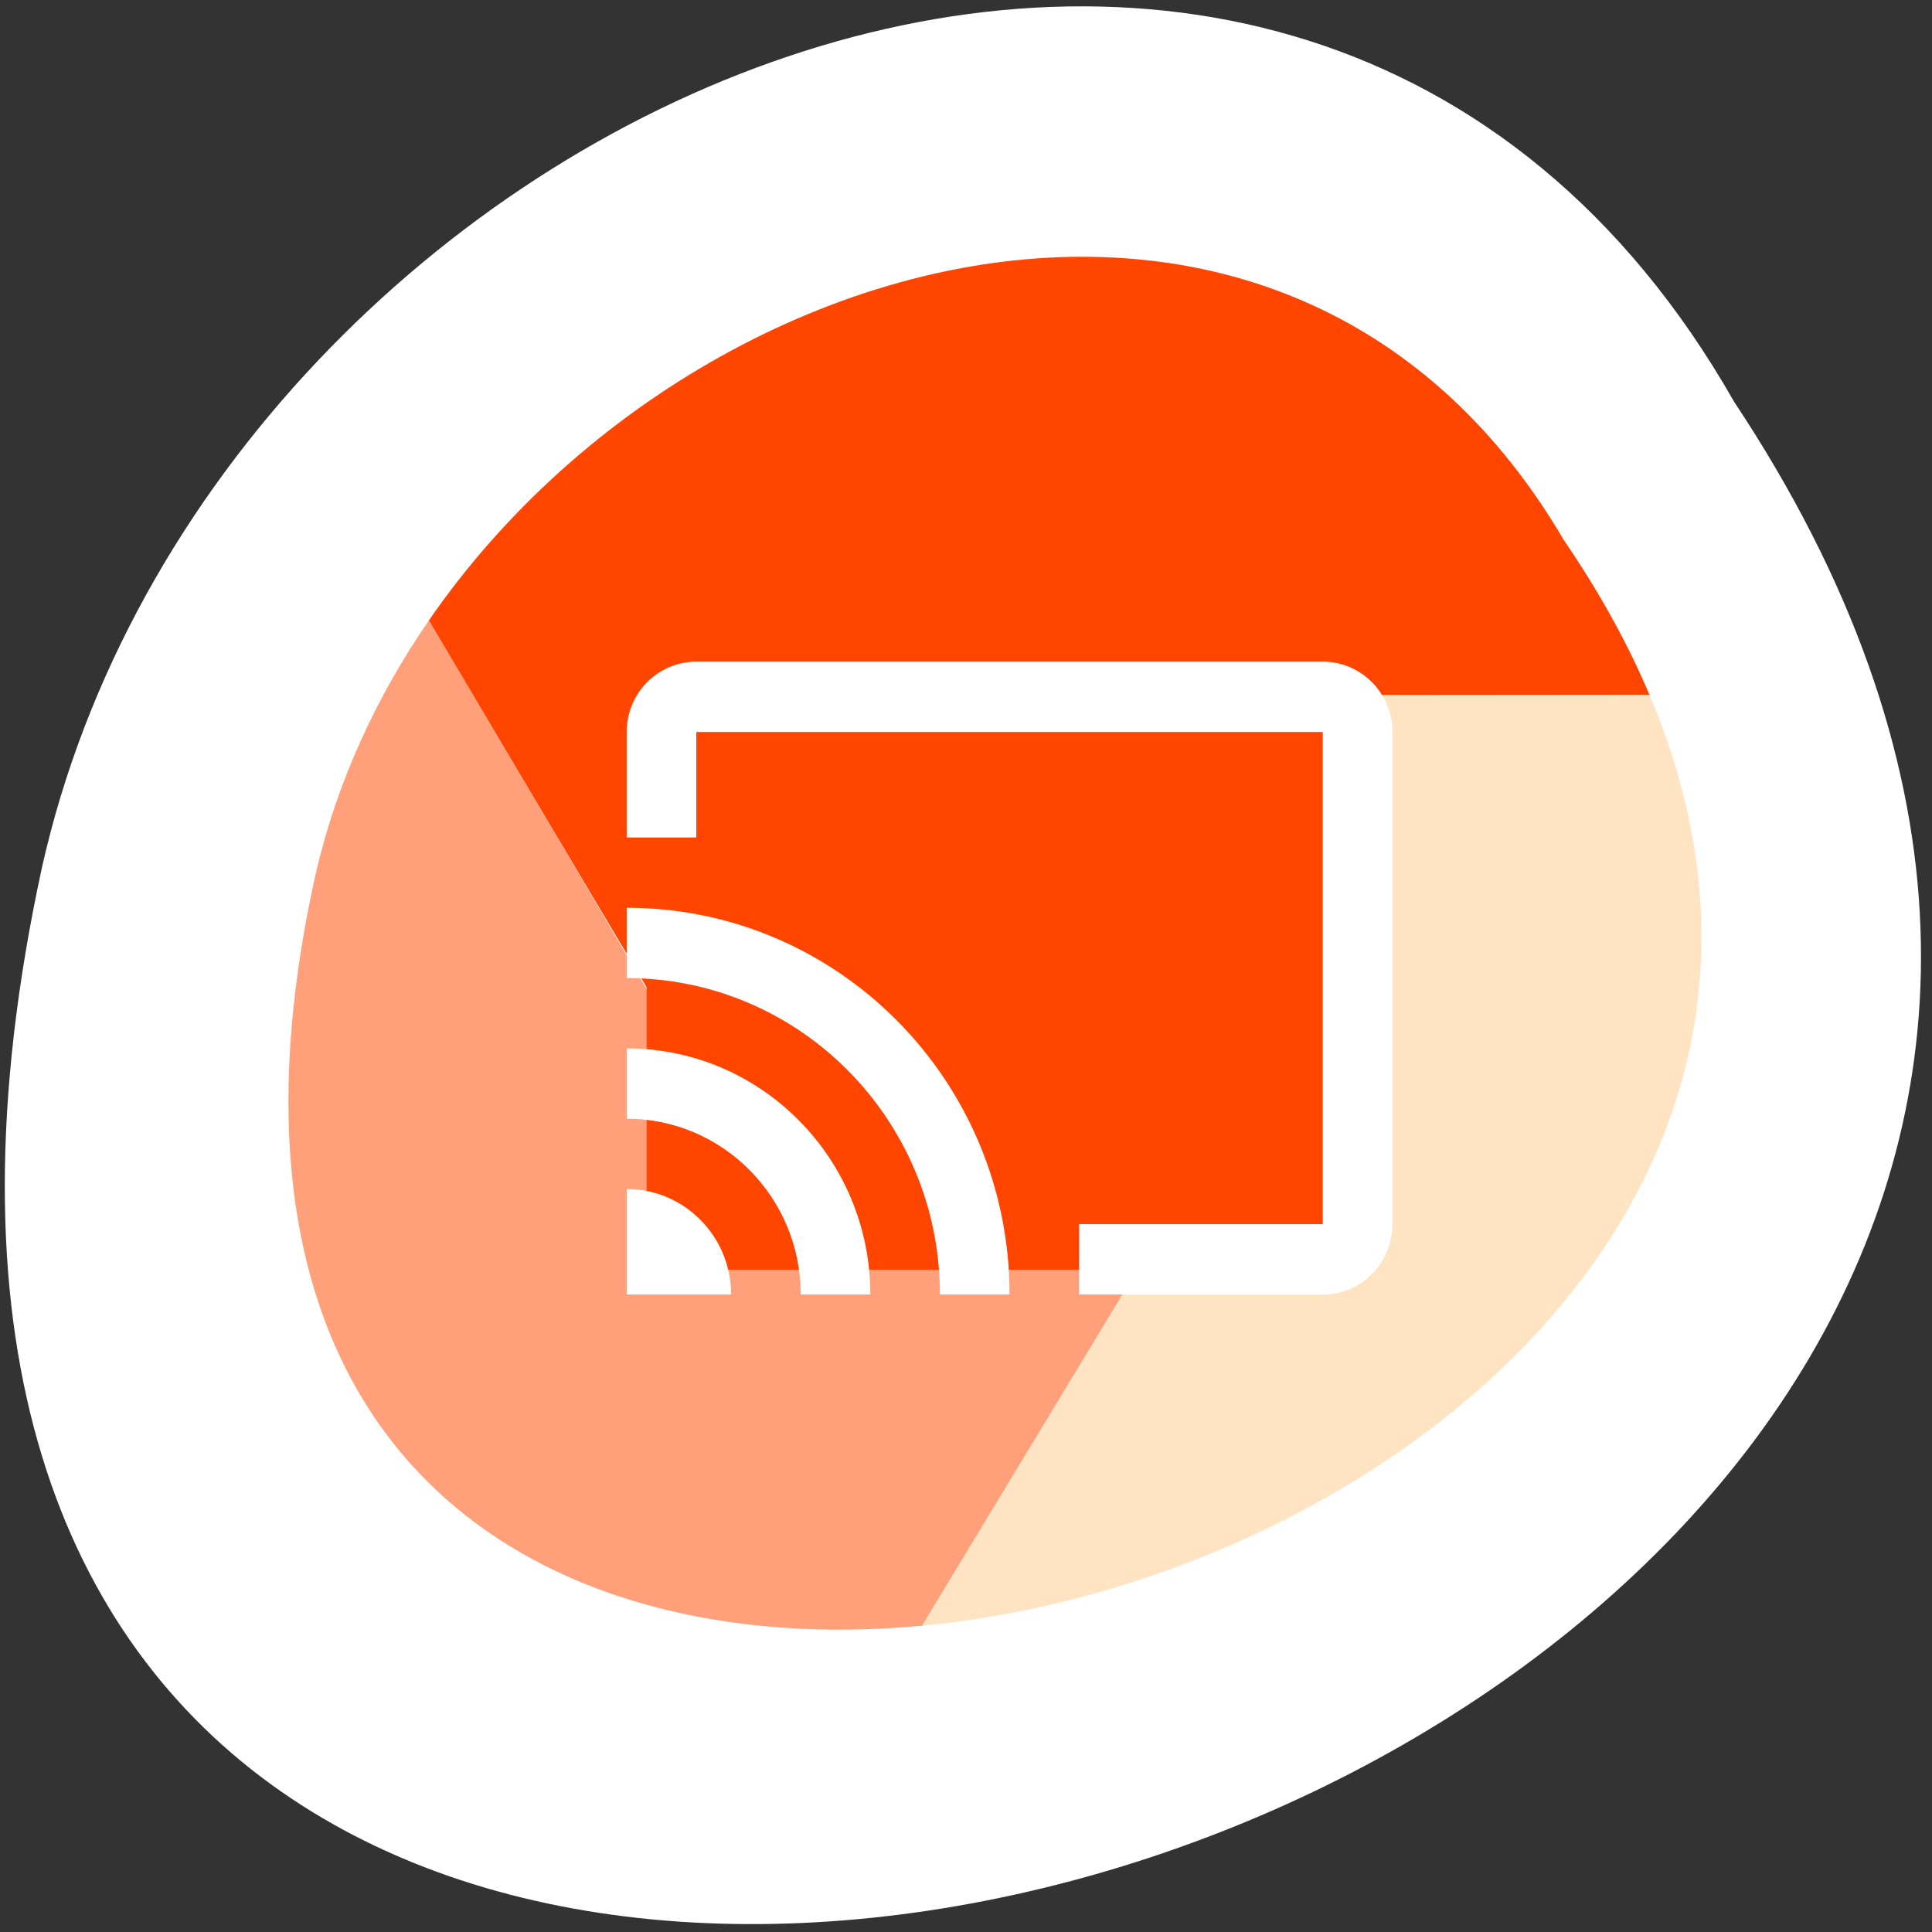 <svg xmlns="http://www.w3.org/2000/svg" viewBox="0 0 256 256"><rect x="0" y="0" width="256" height="256" fill="#333333" stroke="none"/><defs><clipPath><path d="M 0,64 H64 V128 H0 z"/></clipPath></defs><g transform="translate(-0.996 -797.21)"><path d="m 230.77 850.44 c 126.9 191.04 -277.8 308.7 -224.22 61.74 22.832 -102.06 166.02 -164 224.22 -61.74 z" style="fill:#fff;color:#000"/><path d="m 144.65 831.23 c -32.515 -0.09 -66.872 19.18 -86.86 48.24 l 34.628 58.21 c -2.252 -8.61 -1.281 -17.985 2.697 -25.984 3.978 -7.999 10.95 -14.574 19.291 -18.211 10.506 -4.581 22.451 -4.459 33.965 -4.308 23.749 0.311 47.5 0.398 71.25 0.244 -2.84 -6.739 -6.607 -13.63 -11.428 -20.676 -15.424 -26.31 -38.958 -37.442 -63.54 -37.51 z" style="fill:#ff4500"/><path d="m 219.55,889.26 -75.61,0.067 c 7.696,3.521 14.213,9.436 18.354,16.657 4.141,7.22 5.881,15.707 4.914,23.919 -1.308,11.11 -7.304,21.1 -13.14,30.737 -10.476,17.288 -20.85,34.628 -31.15,52.01 59.84,-5.514 125.14,-56.1 96.64,-123.39 z" style="fill:#ffe4c4"/><path d="m 57.835 879.4 c -6.975 10.126 -12.205 21.427 -14.994 33.535 -17.201 76.976 29.647 104.47 80.32 99.69 l 33.14 -54.789 c -7.162 4.475 -15.742 6.763 -24.25 6.463 -8.509 -0.3 -16.917 -3.205 -23.726 -8.173 -9.199 -6.711 -15.13 -16.716 -20.823 -26.428 -9.847 -16.799 -19.731 -33.554 -29.668 -50.3 z" style="fill:#ffa07a"/><g style="color:#000"><path d="m 192.14 128 a 64.14 64.14 0 1 1 -128.29 0 64.14 64.14 0 1 1 128.29 0 z" transform="matrix(0.695 0 0 0.675 43.882 835.78)" style="fill:#fff"/><path transform="matrix(0.578 0 0 0.561 58.861 850.33)" d="m 192.14 128 a 64.14 64.14 0 1 1 -128.29 0 64.14 64.14 0 1 1 128.29 0 z" style="fill:#ffdead"/></g></g><g transform="matrix(0.243 0 0 0.254 -60.26 47.884)"><path d="m 600.57 104.26 h 384.57 v 369.63 h -384.57 z" style="fill:#ff4500"/><path d="m 969.27 156.65 h -341.6 c -20.97 0 -37.956 16.415 -37.956 36.681 v 55.02 h 37.956 v -55.02 h 341.6 v 256.77 h -132.84 v 36.681 h 132.84 c 20.971 0 37.956 -16.415 37.956 -36.681 v -256.77 c 0 -20.266 -16.985 -36.681 -37.956 -36.681 z m -379.55 275.11 v 55.02 h 56.932 c 0 -30.358 -25.524 -55.02 -56.932 -55.02 z m 0 -73.36 v 36.681 c 52.38 0 94.89 41.09 94.89 91.7 h 37.955 c 0 -70.89 -59.49 -128.38 -132.84 -128.38 z m 0 -73.36 v 36.68 c 94.32 0 170.8 73.917 170.8 165.06 h 37.956 c 0 -111.42 -93.47 -201.74 -208.75 -201.74 z" style="fill:#fff"/></g></svg>